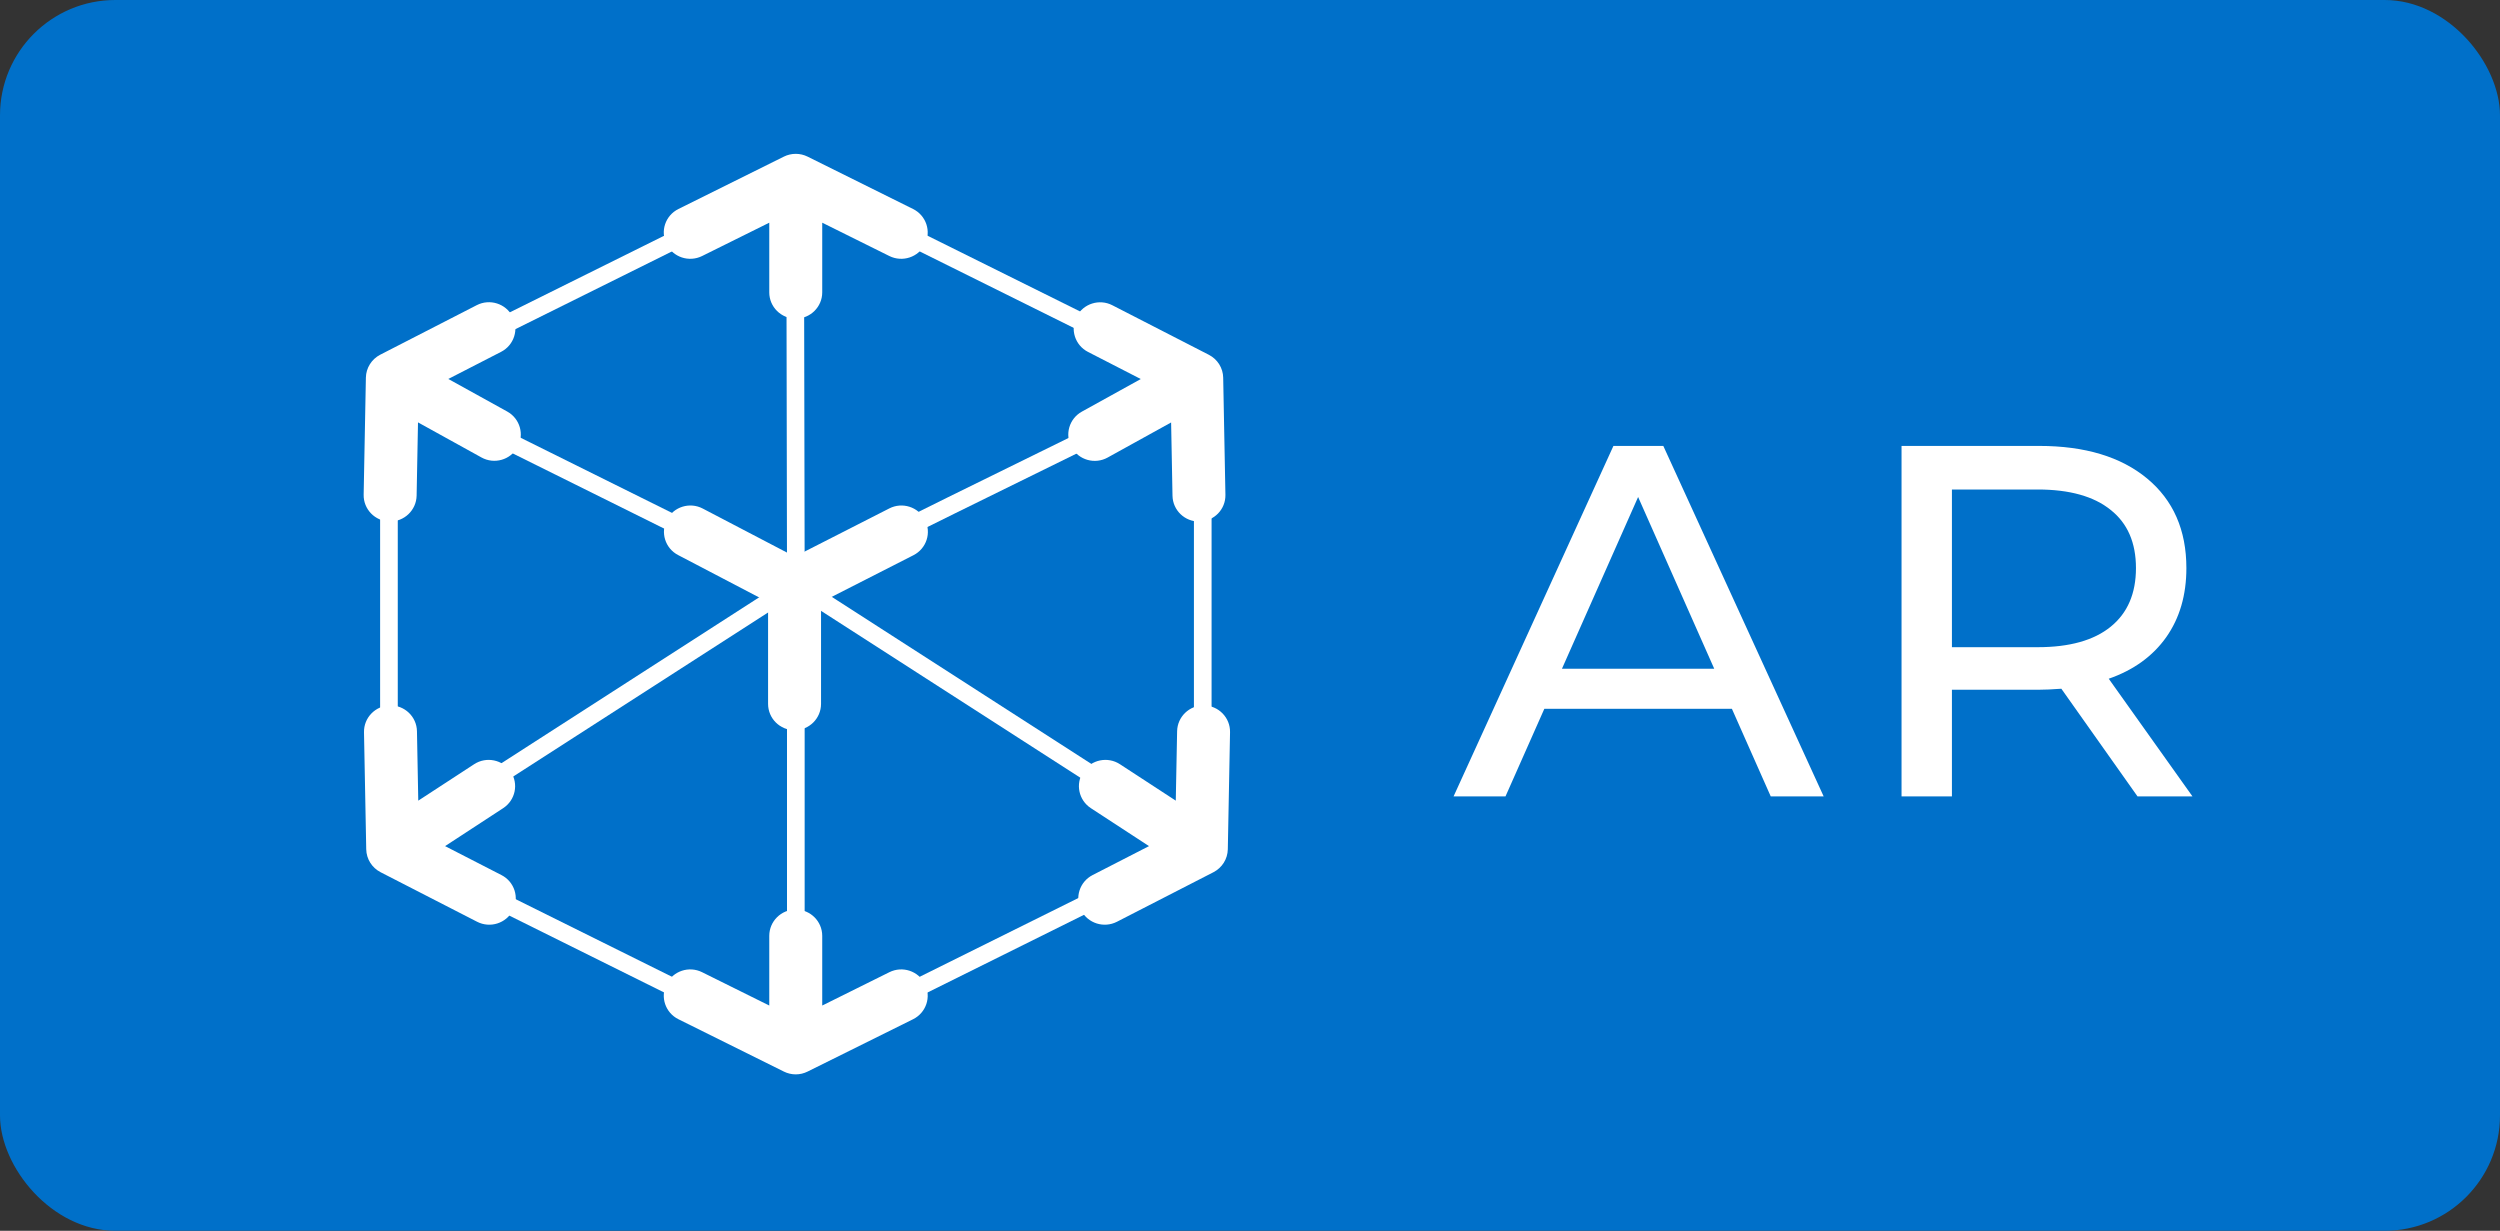 <svg width="65" height="32" viewBox="0 0 65 32" fill="none" xmlns="http://www.w3.org/2000/svg">
<rect x="0" y="0" width="65" height="32" fill="#333333" stroke="none"/>
<rect width="65" height="32" rx="3" fill="#0070C9"/>
<path d="M45.029 18.428H40.153L39.143 20.706H37.793L41.949 11.594H43.246L47.415 20.706H46.039L45.029 18.428ZM44.57 17.387L42.591 12.922L40.611 17.387H44.57Z" fill="white"/>
<path d="M55.575 20.706L53.595 17.907C53.35 17.925 53.158 17.933 53.018 17.933H50.75V20.706H49.44V11.594H53.018C54.207 11.594 55.142 11.876 55.824 12.44C56.505 13.004 56.846 13.781 56.846 14.77C56.846 15.473 56.671 16.072 56.322 16.567C55.972 17.061 55.474 17.422 54.827 17.647L57.004 20.706H55.575ZM52.979 16.827C53.809 16.827 54.443 16.649 54.88 16.293C55.317 15.938 55.535 15.43 55.535 14.77C55.535 14.111 55.317 13.607 54.88 13.26C54.443 12.905 53.809 12.727 52.979 12.727H50.75V16.827H52.979Z" fill="white"/>
<path fill-rule="evenodd" clip-rule="evenodd" d="M20.692 4.429L31.501 9.795V22.138L20.692 27.505L9.883 22.138V9.795L20.692 4.429ZM20.444 5.061L10.625 9.936L20.462 14.82L20.444 5.061ZM20.23 15.214L10.342 10.305V21.578L20.23 15.214ZM10.574 21.972L20.462 26.881V15.608L10.574 21.972ZM20.921 15.608V26.881L30.81 21.972L20.921 15.608ZM31.042 21.578L21.133 15.201C21.141 15.197 21.149 15.193 21.157 15.189C21.367 15.078 21.664 14.926 22.028 14.742C22.756 14.375 23.748 13.882 24.845 13.34C26.901 12.324 29.322 11.14 31.042 10.302V21.578ZM30.755 9.934C29.04 10.77 26.664 11.933 24.64 12.932C23.544 13.474 22.55 13.968 21.82 14.336C21.456 14.52 21.156 14.674 20.942 14.786C20.935 14.79 20.928 14.794 20.921 14.797L20.902 5.043L30.755 9.934Z" fill="white"/>
<path fill-rule="evenodd" clip-rule="evenodd" d="M20.689 23.648C21.069 23.648 21.378 23.954 21.378 24.332V26.144L23.124 25.277C23.464 25.108 23.878 25.245 24.048 25.583C24.218 25.92 24.08 26.331 23.74 26.5L20.997 27.861C20.803 27.958 20.575 27.958 20.381 27.861L17.639 26.5C17.298 26.331 17.161 25.92 17.331 25.583C17.501 25.245 17.914 25.108 18.254 25.277L20.001 26.144V24.332C20.001 23.954 20.309 23.648 20.689 23.648Z" fill="white"/>
<path fill-rule="evenodd" clip-rule="evenodd" d="M20.689 8.285C21.069 8.285 21.378 7.979 21.378 7.602V5.79L23.124 6.657C23.464 6.825 23.878 6.689 24.048 6.351C24.218 6.013 24.08 5.603 23.74 5.434L20.997 4.072C20.803 3.976 20.575 3.976 20.381 4.072L17.639 5.434C17.298 5.603 17.161 6.013 17.331 6.351C17.501 6.689 17.914 6.825 18.254 6.657L20.001 5.79V7.602C20.001 7.979 20.309 8.285 20.689 8.285Z" fill="white"/>
<path fill-rule="evenodd" clip-rule="evenodd" d="M28.165 20.065C27.956 20.381 28.045 20.804 28.362 21.012L29.874 21.999L28.407 22.752C28.07 22.925 27.938 23.337 28.112 23.673C28.287 24.008 28.702 24.139 29.04 23.966L31.551 22.677C31.775 22.561 31.918 22.333 31.923 22.082L31.981 19.038C31.988 18.66 31.686 18.349 31.306 18.341C30.926 18.334 30.612 18.634 30.605 19.012L30.57 20.817L29.119 19.87C28.801 19.662 28.374 19.75 28.165 20.065Z" fill="white"/>
<path fill-rule="evenodd" clip-rule="evenodd" d="M13.28 20.065C13.489 20.381 13.401 20.804 13.083 21.012L11.572 21.999L13.038 22.752C13.376 22.925 13.508 23.337 13.333 23.673C13.158 24.008 12.743 24.139 12.405 23.966L9.894 22.677C9.67 22.561 9.527 22.333 9.522 22.082L9.464 19.038C9.457 18.66 9.759 18.349 10.14 18.341C10.52 18.334 10.834 18.634 10.841 19.012L10.875 20.817L12.327 19.87C12.644 19.662 13.071 19.75 13.28 20.065Z" fill="white"/>
<path fill-rule="evenodd" clip-rule="evenodd" d="M13.454 11.63C13.639 11.3 13.52 10.884 13.188 10.7L11.656 9.853L13.028 9.148C13.366 8.975 13.498 8.562 13.324 8.227C13.149 7.892 12.734 7.761 12.396 7.934L9.885 9.223C9.661 9.339 9.518 9.567 9.513 9.818L9.455 12.862C9.448 13.24 9.75 13.551 10.13 13.559C10.51 13.566 10.824 13.265 10.832 12.888L10.868 10.982L12.518 11.894C12.85 12.078 13.269 11.96 13.454 11.63Z" fill="white"/>
<path fill-rule="evenodd" clip-rule="evenodd" d="M27.863 11.632C27.677 11.302 27.797 10.886 28.129 10.702L29.66 9.855L28.288 9.15C27.95 8.977 27.818 8.564 27.993 8.229C28.167 7.894 28.583 7.763 28.92 7.936L31.431 9.225C31.656 9.341 31.799 9.569 31.803 9.82L31.861 12.864C31.869 13.242 31.566 13.553 31.186 13.56C30.806 13.568 30.492 13.267 30.485 12.89L30.449 10.984L28.799 11.896C28.467 12.08 28.047 11.962 27.863 11.632Z" fill="white"/>
<path fill-rule="evenodd" clip-rule="evenodd" d="M24.049 13.515C23.875 13.179 23.46 13.046 23.122 13.219L20.663 14.472L18.271 13.222C17.935 13.046 17.519 13.174 17.342 13.508C17.165 13.842 17.294 14.256 17.63 14.431L19.97 15.655L19.97 18.301C19.97 18.679 20.278 18.985 20.658 18.985C21.039 18.985 21.347 18.679 21.347 18.301L21.347 15.66L23.751 14.435C24.089 14.262 24.223 13.851 24.049 13.515Z" fill="white"/>
</svg>

